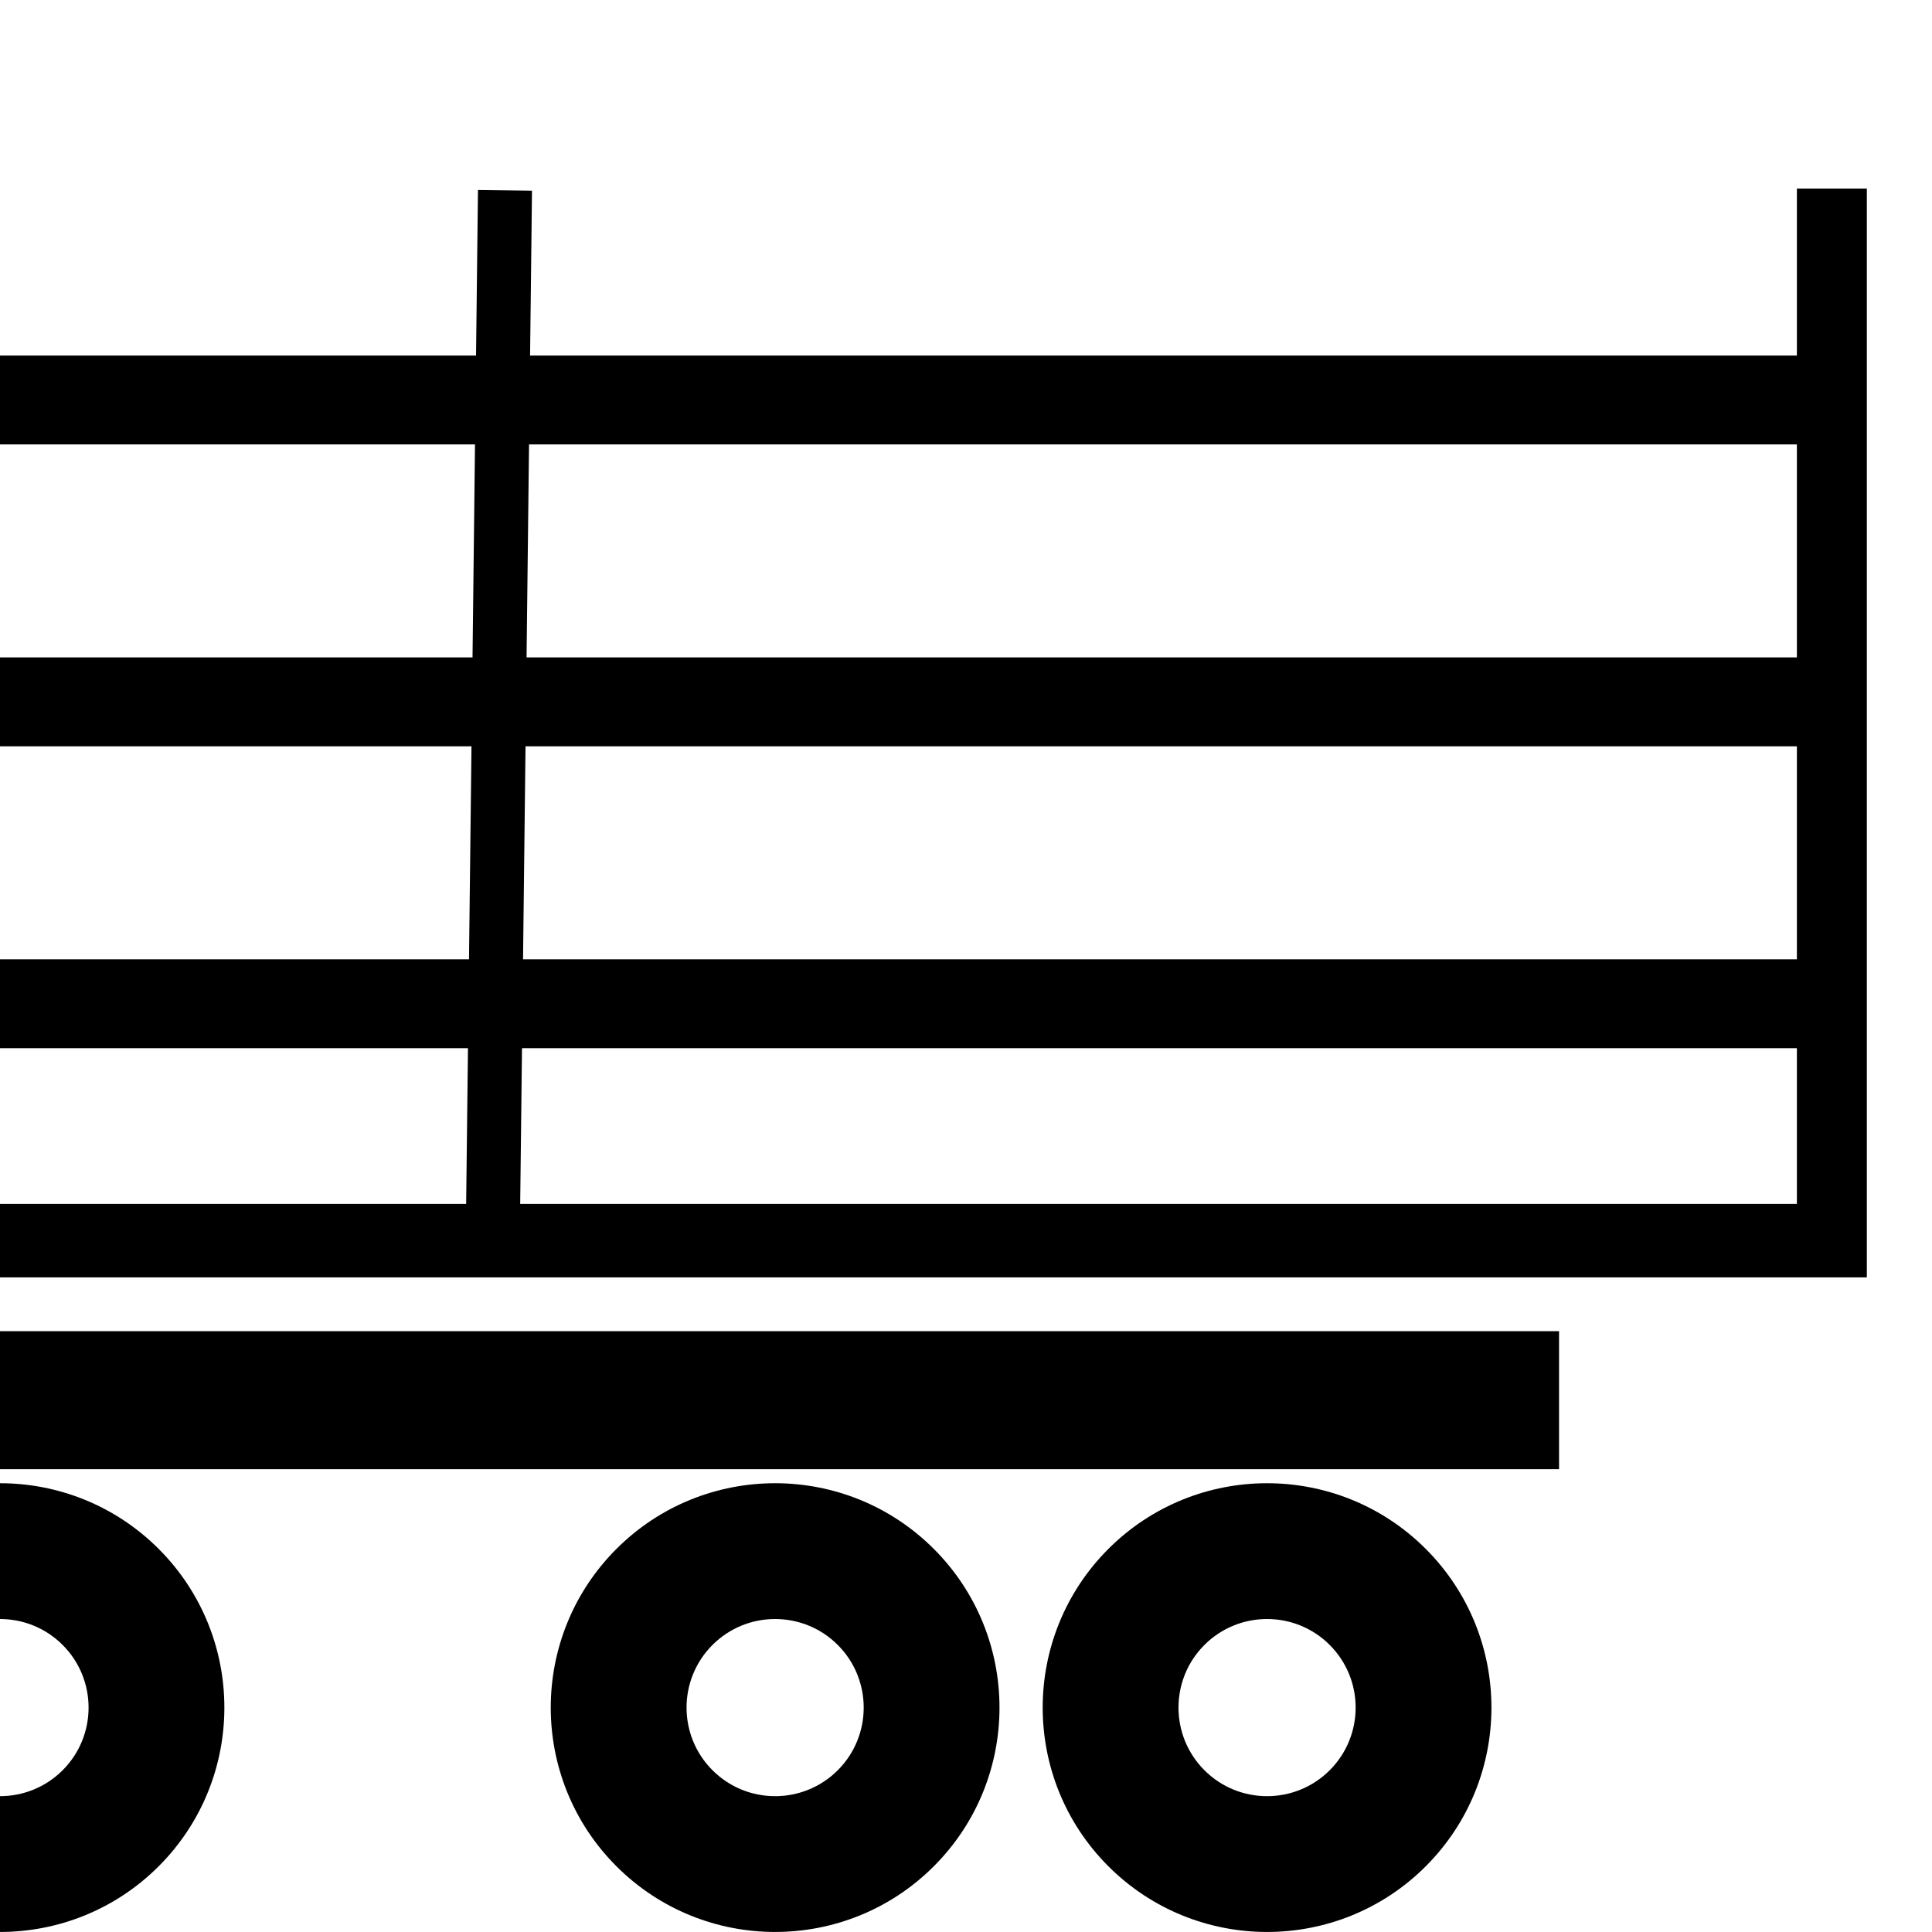 <?xml version="1.0" encoding="UTF-8" standalone="no"?>
<!DOCTYPE svg PUBLIC "-//W3C//DTD SVG 1.1//EN" "http://www.w3.org/Graphics/SVG/1.1/DTD/svg11.dtd">
<svg width="100%" height="100%" viewBox="0 0 256 256" version="1.1" xmlns="http://www.w3.org/2000/svg" xmlns:xlink="http://www.w3.org/1999/xlink" xml:space="preserve" xmlns:serif="http://www.serif.com/" style="fill-rule:evenodd;clip-rule:evenodd;stroke-miterlimit:1.5;">
    <g transform="matrix(1.023,0,0,1.074,-22.703,-36.588)">
        <path d="M-4.443,53.466L-4.789,53.272L-4.122,53.239L-4.122,187.134L259.466,187.134L259.466,57.331" style="fill:none;stroke:black;stroke-width:9.06px;"/>
    </g>
    <g transform="matrix(1.036,0,0,1,0,7.42)">
        <path d="M234.361,85.58L0,85.58" style="fill:none;stroke:black;stroke-width:11.78px;stroke-linejoin:round;"/>
    </g>
    <g transform="matrix(1.036,0,0,1,0,-32.58)">
        <path d="M234.361,85.58L0,85.58" style="fill:none;stroke:black;stroke-width:11.78px;stroke-linejoin:round;"/>
    </g>
    <g transform="matrix(1.036,0,0,1,0,47.42)">
        <path d="M234.361,85.58L0,85.58" style="fill:none;stroke:black;stroke-width:11.78px;stroke-linejoin:round;"/>
    </g>
    <g transform="matrix(-0.707,0.707,-0.707,-0.707,102.708,226.265)">
        <path d="M0,-29.741C16.415,-29.741 29.741,-16.415 29.741,0C29.741,16.415 16.415,29.741 -0,29.741C-16.415,29.741 -29.741,16.415 -29.741,0C-29.741,-16.415 -16.415,-29.741 0,-29.741ZM0,-11.741C-6.48,-11.741 -11.741,-6.48 -11.741,0C-11.741,6.48 -6.48,11.741 0,11.741C6.48,11.741 11.741,6.48 11.741,-0C11.741,-6.48 6.48,-11.741 0,-11.741Z"/>
    </g>
    <g transform="matrix(-0.707,0.707,-0.707,-0.707,0,226.265)">
        <path d="M0,-29.741C16.415,-29.741 29.741,-16.415 29.741,0C29.741,16.415 16.415,29.741 0,29.741C-16.415,29.741 -29.741,16.415 -29.741,0C-29.741,-16.415 -16.415,-29.741 0,-29.741ZM0,-11.741C-6.48,-11.741 -11.741,-6.48 -11.741,0C-11.741,6.48 -6.48,11.741 0,11.741C6.48,11.741 11.741,6.48 11.741,-0C11.741,-6.48 6.48,-11.741 0,-11.741Z"/>
    </g>
    <g transform="matrix(-0.707,0.707,-0.707,-0.707,167.893,226.265)">
        <path d="M-0,-29.741C16.415,-29.741 29.741,-16.415 29.741,0C29.741,16.415 16.415,29.741 -0,29.741C-16.415,29.741 -29.741,16.415 -29.741,0C-29.741,-16.415 -16.415,-29.741 -0,-29.741ZM0,-11.741C-6.48,-11.741 -11.741,-6.48 -11.741,0C-11.741,6.48 -6.48,11.741 0,11.741C6.48,11.741 11.741,6.48 11.741,0C11.741,-6.48 6.48,-11.741 0,-11.741Z"/>
    </g>
    <g transform="matrix(0.969,0,0,1,2.84217e-14,-11)">
        <path d="M204.047,196.529L0,196.529" style="fill:none;stroke:black;stroke-width:18.29px;stroke-linecap:square;stroke-linejoin:round;"/>
    </g>
    <g transform="matrix(1,0.001,0.001,0.954,-0.014,1.13)">
        <path d="M65.133,171.134L66.902,25.183" style="fill:none;stroke:black;stroke-width:7.16px;stroke-linejoin:round;"/>
    </g>
</svg>
